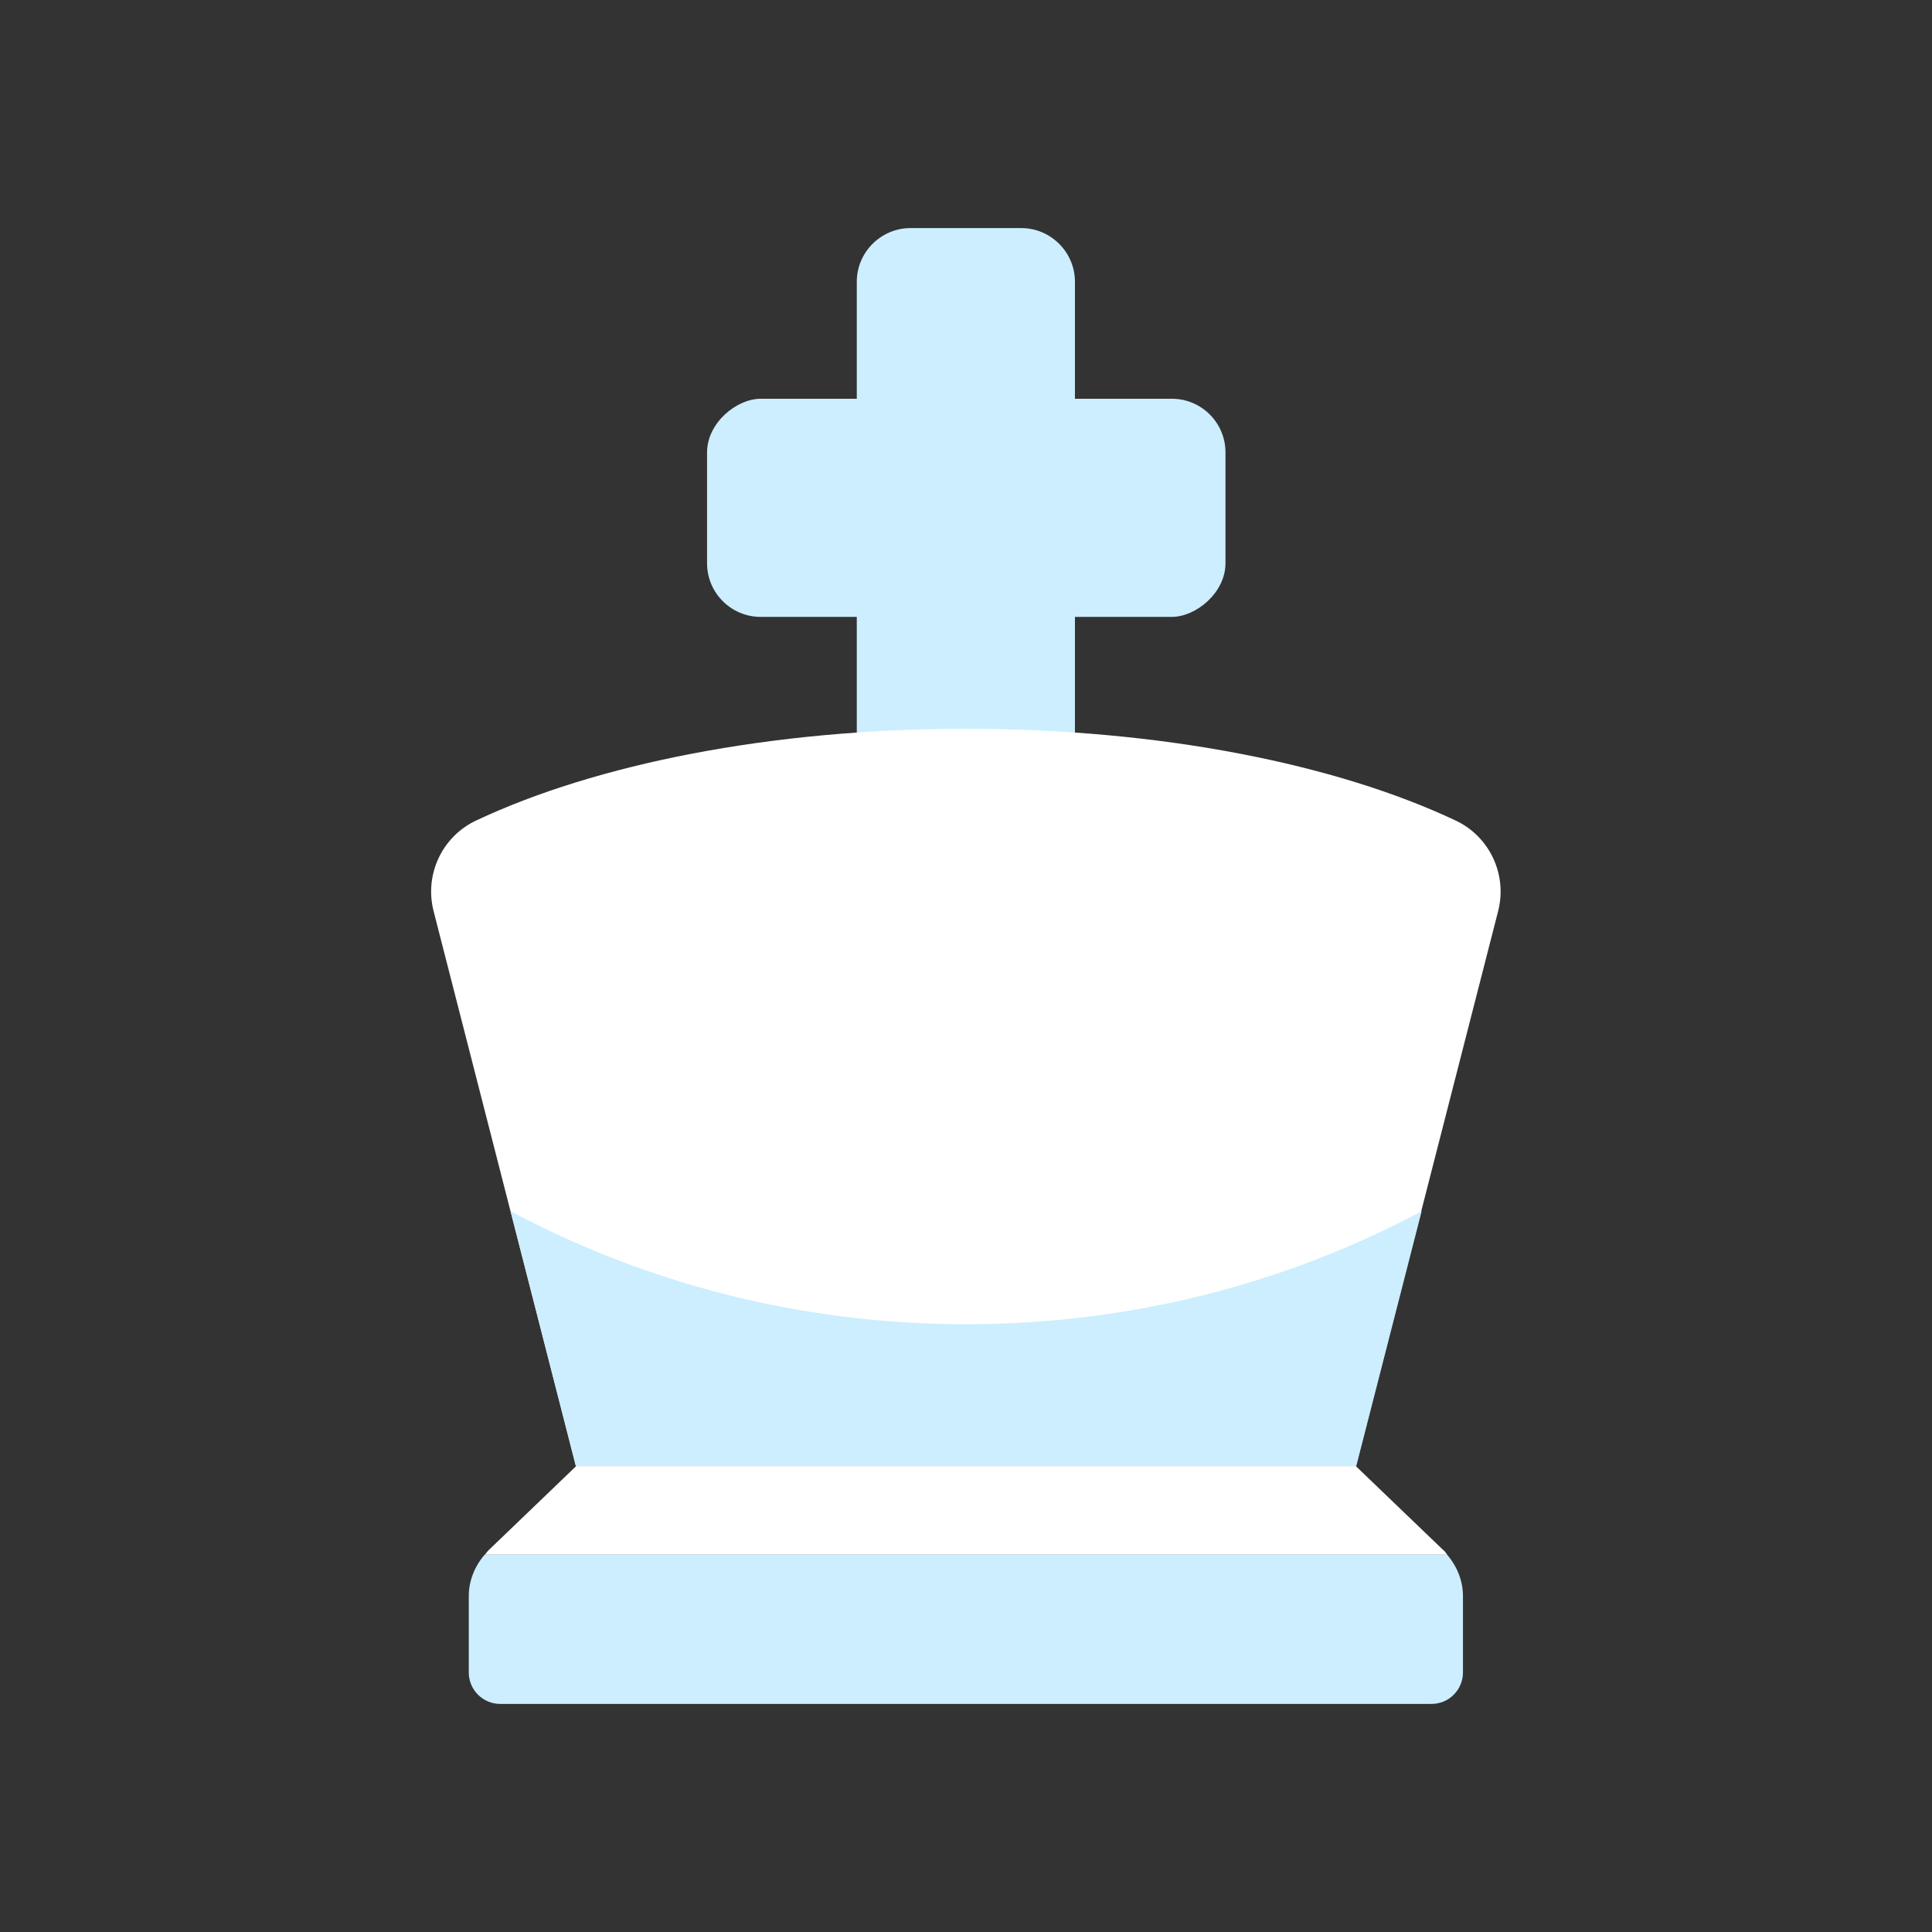 <?xml version="1.0" encoding="UTF-8"?>
<svg id="Layer_2" data-name="Layer 2" xmlns="http://www.w3.org/2000/svg" viewBox="0 0 72 72">
  <rect x="0" y="0" width="72" height="72" fill="#333333" stroke="none"/>
  <defs>
    <style>
      .cls-1 {
        fill: #fff;
      }

      .cls-2 {
        fill: #cef;
      }

      .cls-3 {
        fill: #1a1a1a;
        opacity: 0;
      }
    </style>
  </defs>
  <g id="Rough">
    <g>
      <rect class="cls-3" width="72" height="72"/>
      <g>
        <path class="cls-2" d="M33.93,8.5h4.13c1.1,0,2,.9,2,2V27.82h-8.13V10.5c0-1.1,.9-2,2-2Z"/>
        <path class="cls-1" d="M36,27.16c-7.28,0-13.8,1.32-18.26,3.42-1.27,.6-1.93,2.02-1.58,3.38l5.3,20.68h29.07l5.3-20.68c.35-1.36-.31-2.78-1.58-3.38-4.45-2.1-10.98-3.42-18.26-3.42Z"/>
        <rect class="cls-2" x="31.93" y="9.26" width="8.13" height="19.32" rx="2" ry="2" transform="translate(54.93 -17.07) rotate(90)"/>
        <path class="cls-2" d="M36,49.35c-6.16,0-11.94-1.53-16.97-4.21l2.44,9.51h29.07l2.44-9.51c-5.03,2.68-10.81,4.21-16.97,4.21Z"/>
        <path class="cls-1" d="M53.8,57.78l-3.27-3.14H21.47l-3.27,3.14c-.05,.05-.09,.11-.13,.16H53.94c-.05-.05-.08-.11-.13-.16Z"/>
        <path class="cls-2" d="M17.47,62.33c0,.65,.53,1.17,1.17,1.17H53.35c.65,0,1.17-.53,1.17-1.17v-2.85c0-.57-.22-1.11-.59-1.54H18.06c-.37,.43-.59,.97-.59,1.54v2.85Z"/>
      </g>
    </g>
  </g>
</svg>